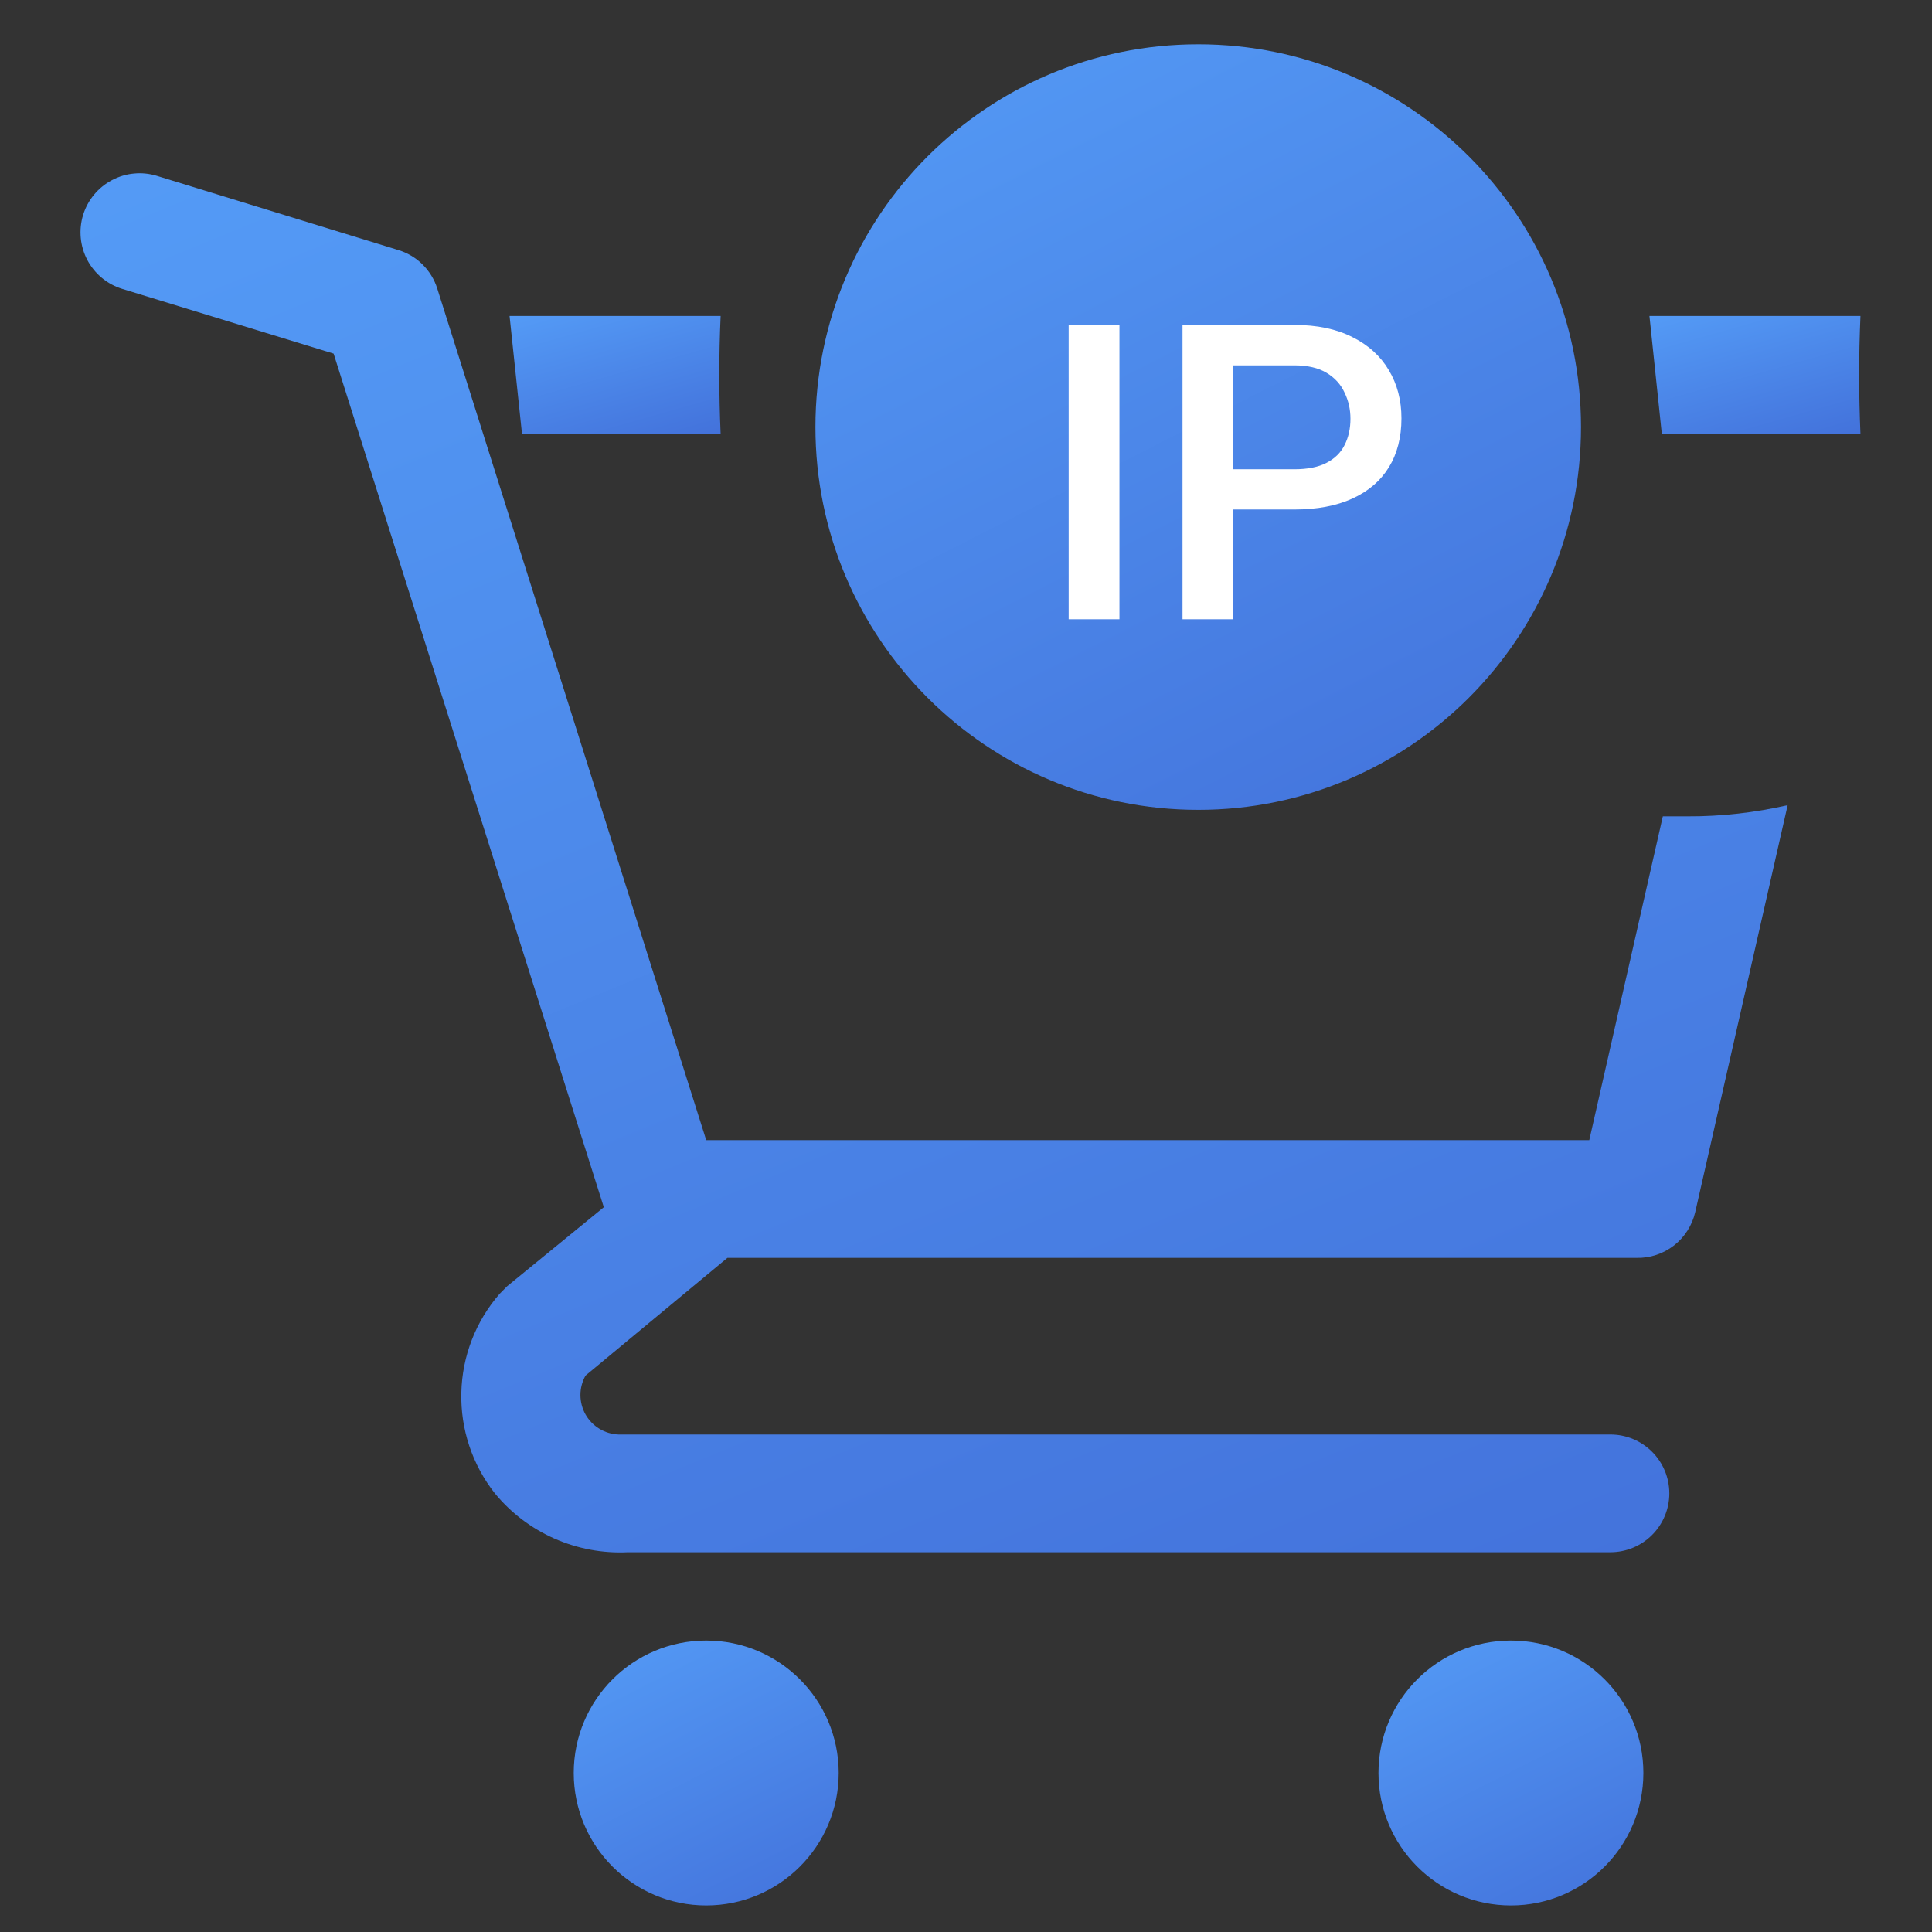 <svg width="28" height="28" viewBox="0 0 28 28" fill="none" xmlns="http://www.w3.org/2000/svg">
<rect x="0" y="0" width="28" height="28" fill="#333333" stroke="none"/>
<path d="M10.235 27.615C11.295 27.615 12.155 26.756 12.155 25.695C12.155 24.635 11.295 23.776 10.235 23.776C9.175 23.776 8.315 24.635 8.315 25.695C8.315 26.756 9.175 27.615 10.235 27.615Z" fill="url(#paint0_linear_120_1494)"/>
<path d="M21.898 27.615C22.958 27.615 23.817 26.756 23.817 25.695C23.817 24.635 22.958 23.776 21.898 23.776C20.837 23.776 19.978 24.635 19.978 25.695C19.978 26.756 20.837 27.615 21.898 27.615Z" fill="url(#paint1_linear_120_1494)"/>
<path d="M10.444 6.286C10.431 6.003 10.425 5.718 10.425 5.432C10.425 5.147 10.431 4.862 10.444 4.579H7.385L7.565 6.286H10.444Z" fill="url(#paint2_linear_120_1494)"/>
<path d="M26.963 6.286C26.951 6.003 26.944 5.718 26.944 5.432C26.944 5.147 26.951 4.862 26.963 4.579H23.905L24.084 6.286H26.963Z" fill="url(#paint3_linear_120_1494)"/>
<path d="M24.458 11.831H24.099L23.033 16.524H10.235L6.336 4.178C6.294 4.047 6.221 3.929 6.123 3.832C6.025 3.735 5.905 3.664 5.773 3.624L2.275 2.549C2.167 2.516 2.054 2.504 1.942 2.515C1.83 2.525 1.722 2.558 1.622 2.611C1.421 2.717 1.271 2.899 1.204 3.116C1.138 3.333 1.16 3.568 1.266 3.769C1.373 3.97 1.554 4.12 1.772 4.187L4.835 5.125L8.751 17.496L7.351 18.64L7.241 18.751C6.894 19.149 6.698 19.657 6.686 20.184C6.673 20.712 6.845 21.228 7.172 21.643C7.405 21.926 7.7 22.15 8.035 22.298C8.37 22.446 8.735 22.514 9.1 22.496H23.34C23.566 22.496 23.783 22.406 23.943 22.246C24.103 22.086 24.193 21.869 24.193 21.643C24.193 21.416 24.103 21.2 23.943 21.04C23.783 20.88 23.566 20.79 23.34 20.79H8.964C8.866 20.786 8.77 20.758 8.686 20.706C8.602 20.655 8.533 20.583 8.485 20.498C8.437 20.412 8.412 20.315 8.412 20.217C8.412 20.119 8.438 20.022 8.486 19.936L10.542 18.23H23.715C23.913 18.235 24.105 18.171 24.261 18.05C24.416 17.929 24.525 17.757 24.569 17.565L25.908 11.669C25.432 11.778 24.946 11.833 24.458 11.831Z" fill="url(#paint4_linear_120_1494)"/>
<path d="M17.366 11.737C20.43 11.737 22.913 9.253 22.913 6.189C22.913 3.125 20.43 0.642 17.366 0.642C14.302 0.642 11.818 3.125 11.818 6.189C11.818 9.253 14.302 11.737 17.366 11.737Z" fill="url(#paint5_linear_120_1494)"/>
<path d="M16.224 4.709V8.975H15.488V4.709H16.224ZM18.758 7.384H17.647V6.801H18.758C18.951 6.801 19.107 6.77 19.227 6.707C19.346 6.645 19.433 6.559 19.487 6.45C19.544 6.338 19.572 6.211 19.572 6.069C19.572 5.934 19.544 5.808 19.487 5.691C19.433 5.572 19.346 5.476 19.227 5.404C19.107 5.331 18.951 5.295 18.758 5.295H17.873V8.975H17.138V4.709H18.758C19.088 4.709 19.368 4.768 19.599 4.885C19.831 5 20.008 5.161 20.129 5.366C20.25 5.569 20.311 5.801 20.311 6.063C20.311 6.338 20.25 6.575 20.129 6.772C20.008 6.969 19.831 7.12 19.599 7.226C19.368 7.331 19.088 7.384 18.758 7.384Z" fill="white"/>
<defs>
<linearGradient id="paint0_linear_120_1494" x1="8.315" y1="23.758" x2="10.655" y2="28.36" gradientUnits="userSpaceOnUse">
<stop stop-color="#549BF6"/>
<stop offset="1" stop-color="#4372DB"/>
</linearGradient>
<linearGradient id="paint1_linear_120_1494" x1="19.978" y1="23.758" x2="22.317" y2="28.36" gradientUnits="userSpaceOnUse">
<stop stop-color="#549BF6"/>
<stop offset="1" stop-color="#4372DB"/>
</linearGradient>
<linearGradient id="paint2_linear_120_1494" x1="7.385" y1="4.571" x2="8.061" y2="6.954" gradientUnits="userSpaceOnUse">
<stop stop-color="#549BF6"/>
<stop offset="1" stop-color="#4372DB"/>
</linearGradient>
<linearGradient id="paint3_linear_120_1494" x1="23.905" y1="4.571" x2="24.58" y2="6.954" gradientUnits="userSpaceOnUse">
<stop stop-color="#549BF6"/>
<stop offset="1" stop-color="#4372DB"/>
</linearGradient>
<linearGradient id="paint4_linear_120_1494" x1="1.167" y1="2.418" x2="11.76" y2="28.216" gradientUnits="userSpaceOnUse">
<stop stop-color="#549BF6"/>
<stop offset="1" stop-color="#4372DB"/>
</linearGradient>
<linearGradient id="paint5_linear_120_1494" x1="11.818" y1="0.59" x2="18.578" y2="13.889" gradientUnits="userSpaceOnUse">
<stop stop-color="#549BF6"/>
<stop offset="1" stop-color="#4372DB"/>
</linearGradient>
</defs>
</svg>
